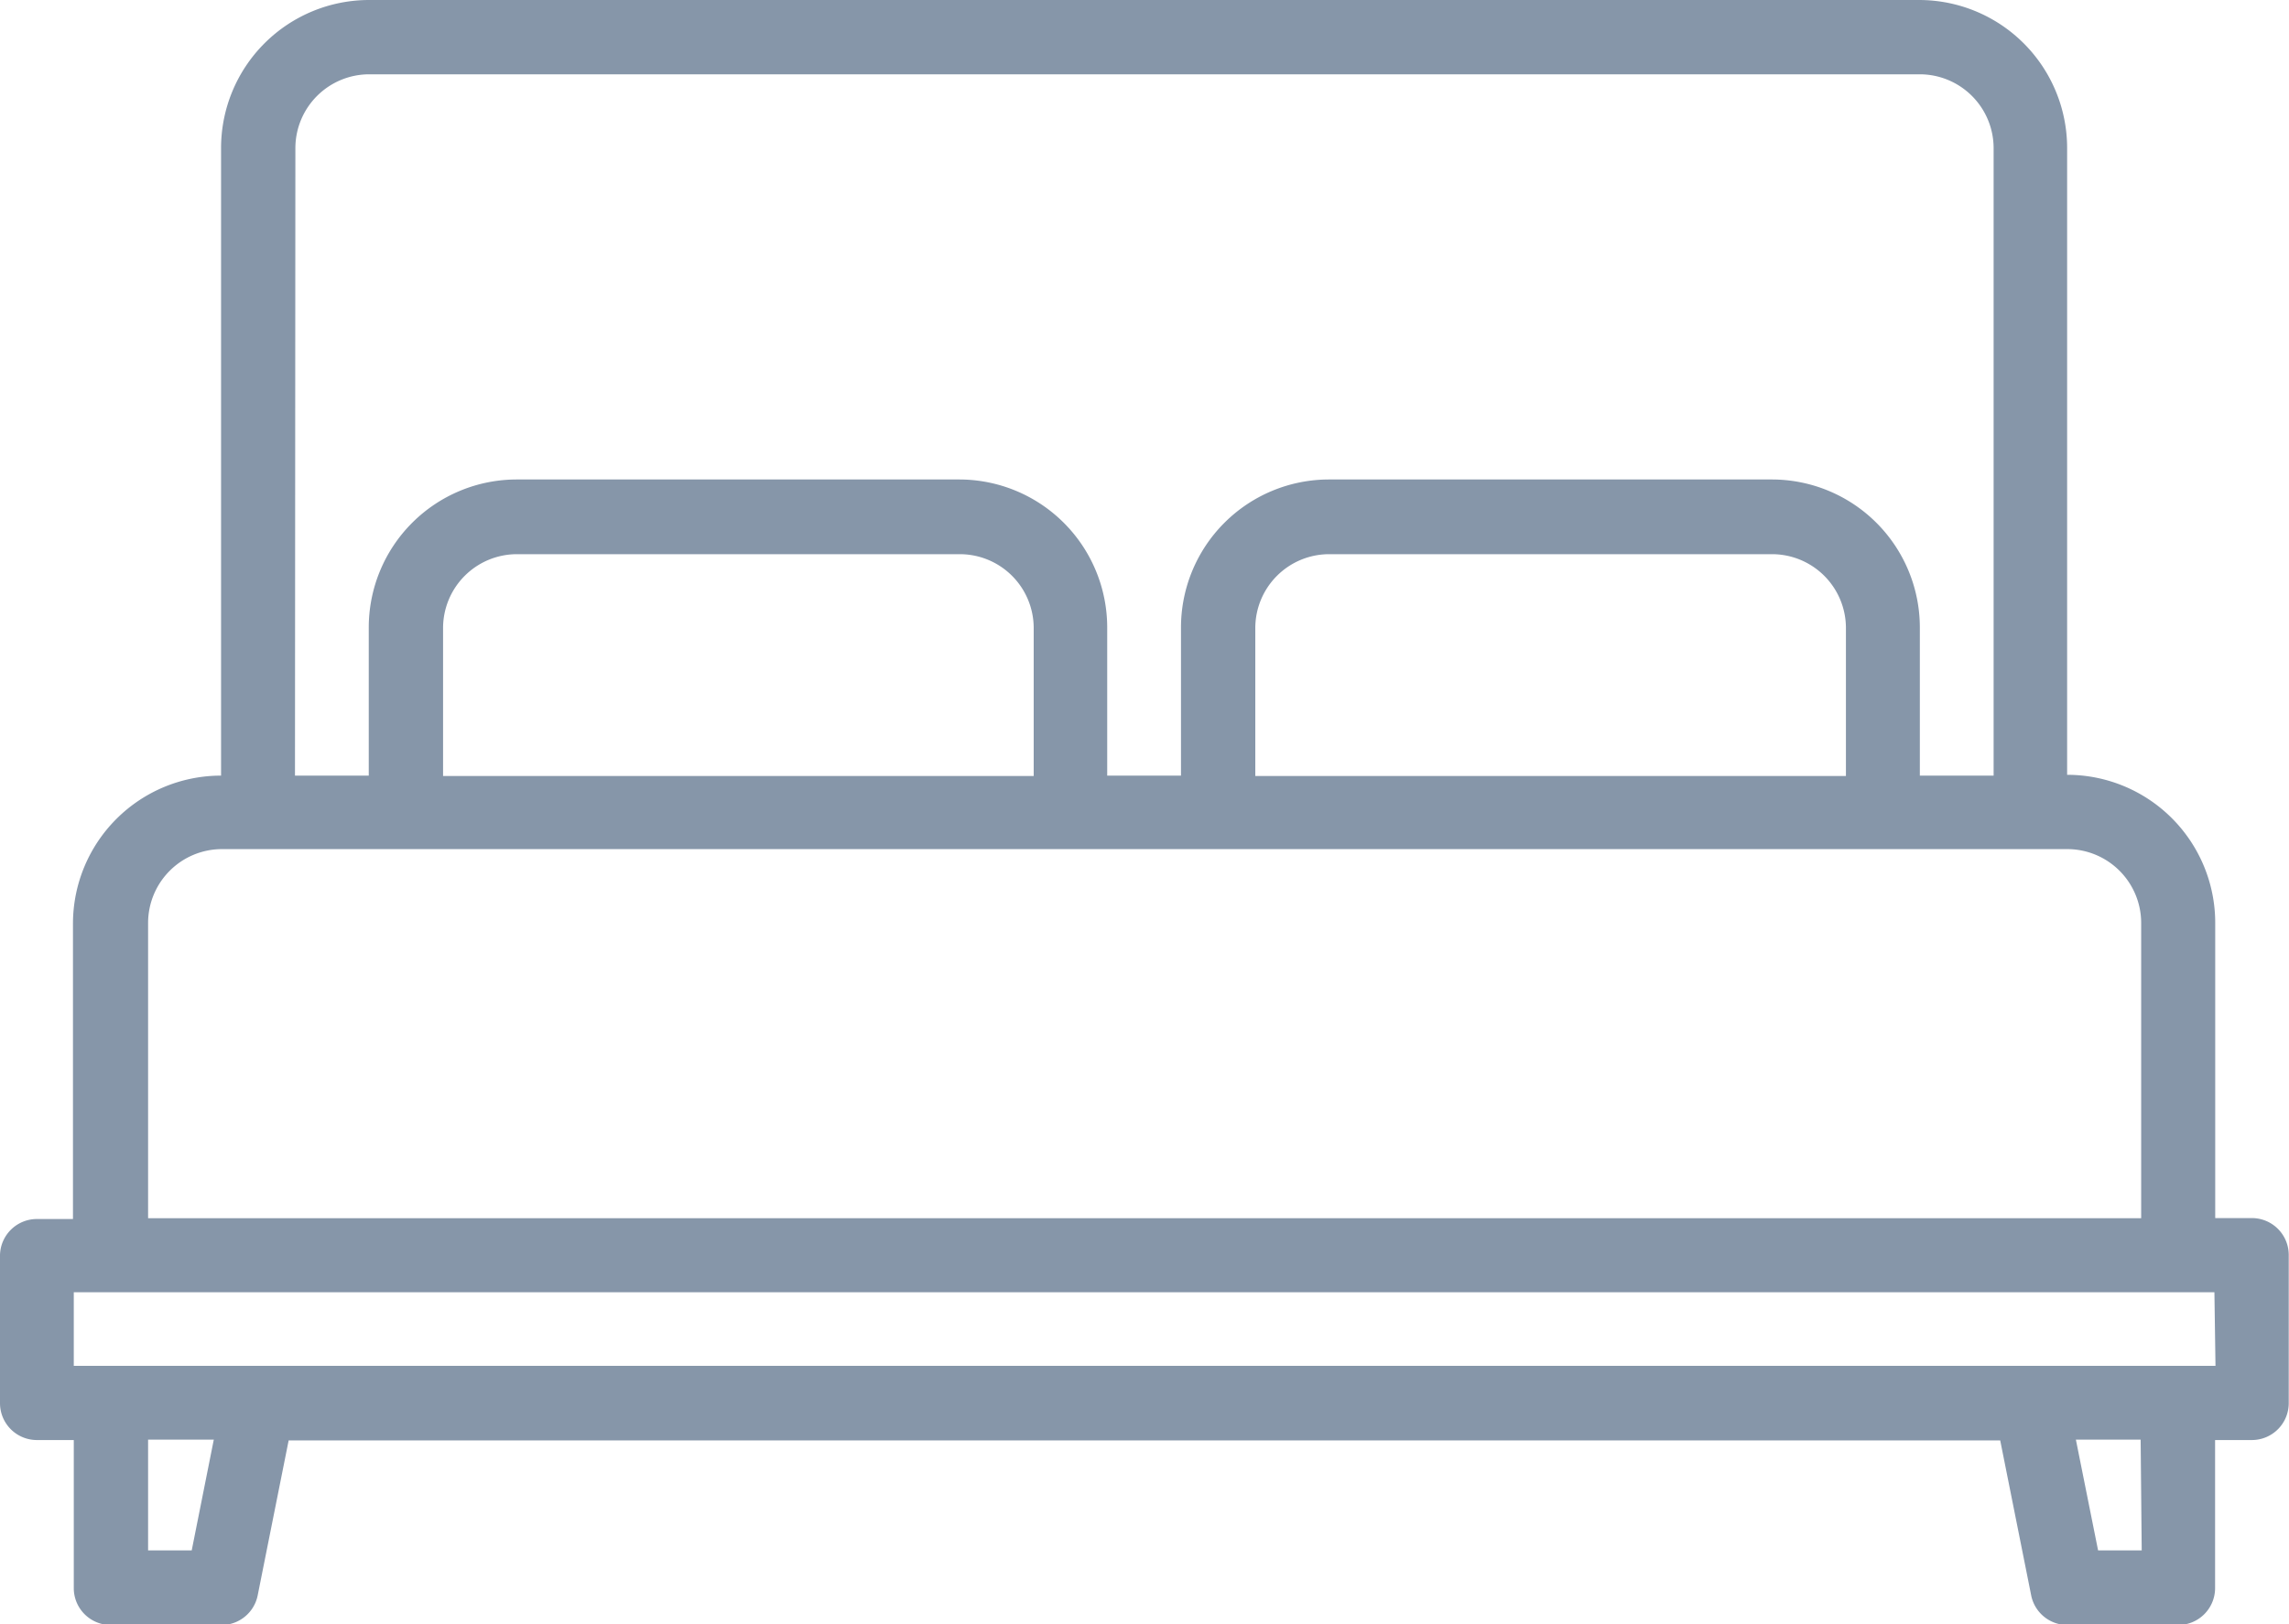 <svg xmlns="http://www.w3.org/2000/svg" width="17.002" height="12.066" viewBox="0 0 17.002 12.066">
  <path id="_3030336" data-name="3030336" d="M24.728,89.049h-.274V86.856a1.1,1.1,0,0,0-1.1-1.1V81.1a1.1,1.1,0,0,0-1.1-1.1H10.742a1.1,1.1,0,0,0-1.1,1.1v4.662a1.1,1.1,0,0,0-1.1,1.1v2.194H8.274A.274.274,0,0,0,8,89.324v1.1a.274.274,0,0,0,.274.274h.274v1.1a.274.274,0,0,0,.274.274h.823a.274.274,0,0,0,.269-.22l.23-1.151H22.857l.23,1.151a.274.274,0,0,0,.269.22h.823a.274.274,0,0,0,.274-.274v-1.1h.274A.274.274,0,0,0,25,90.42v-1.1A.274.274,0,0,0,24.728,89.049ZM10.194,81.1a.549.549,0,0,1,.548-.548H22.26a.549.549,0,0,1,.548.548v4.662H22.26v-1.1a1.1,1.1,0,0,0-1.1-1.1H17.872a1.1,1.1,0,0,0-1.1,1.1v1.1h-.548v-1.1a1.1,1.1,0,0,0-1.1-1.1H11.839a1.1,1.1,0,0,0-1.1,1.1v1.1h-.548Zm11.517,3.565v1.1H17.324v-1.1a.549.549,0,0,1,.548-.548h3.291A.549.549,0,0,1,21.711,84.662Zm-6.033,0v1.1H11.291v-1.1a.549.549,0,0,1,.548-.548H15.13A.549.549,0,0,1,15.678,84.662ZM9.1,86.856a.549.549,0,0,1,.548-.548H23.356a.549.549,0,0,1,.548.548v2.194H9.1Zm.324,4.662H9.1v-.823h.488Zm14.484,0h-.324l-.165-.823H23.9Zm.548-1.371H8.548V89.6h15.9Z" transform="translate(-8 -80)" fill="#8696a9"/>
</svg>
